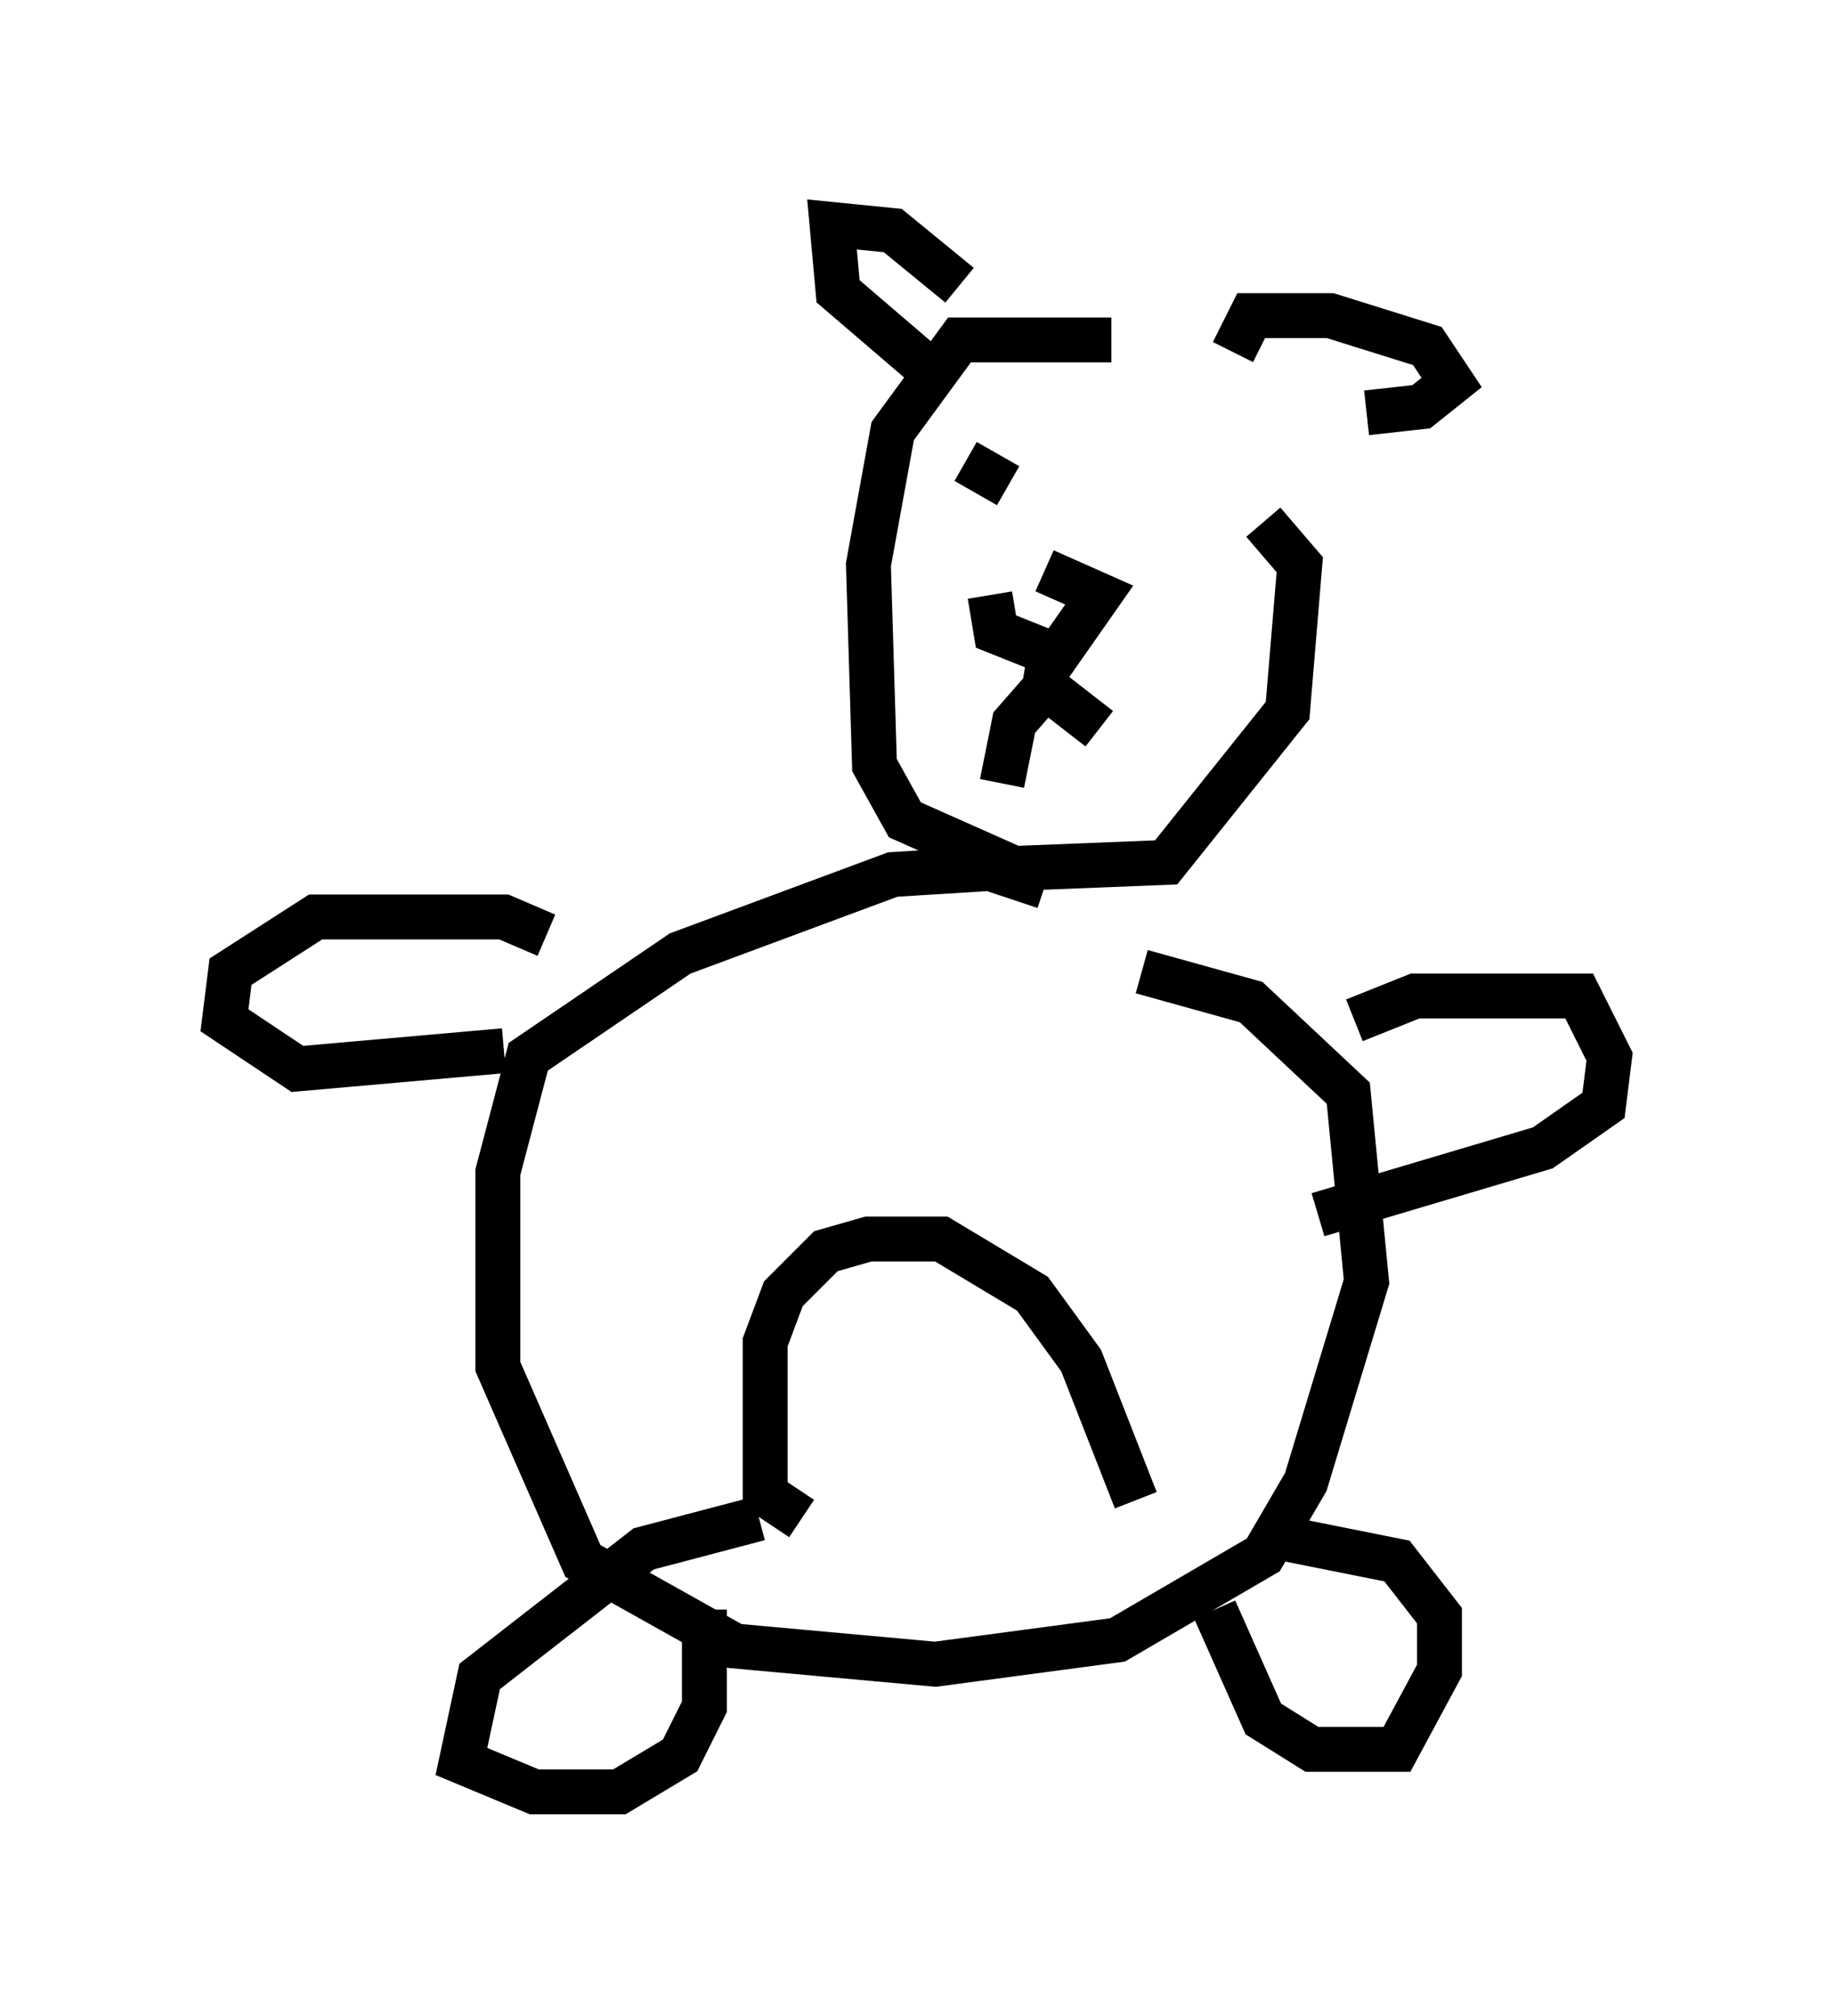 <?xml version="1.0" encoding="utf-8" ?>
<svg baseProfile="full" height="44.912" version="1.1" width="40.852" xmlns="http://www.w3.org/2000/svg" xmlns:ev="http://www.w3.org/2001/xml-events" xmlns:xlink="http://www.w3.org/1999/xlink"><defs /><rect fill="white" height="44.912" width="40.852" x="0" y="0" /><path d="M29.763, 10.277 m-5.007, -2.706 l-3.383, 0.0 -1.488, 2.03 l-0.541, 2.977 0.135, 4.465 l0.677, 1.218 2.436, 1.083 l3.383, -0.135 2.706, -3.383 l0.271, -3.248 -0.812, -0.947 m-4.871, 8.119 l-1.218, -0.406 -2.165, 0.135 l-4.736, 1.759 -3.383, 2.3 l-0.677, 2.571 0.0, 4.33 l1.894, 4.33 3.383, 1.894 l4.465, 0.406 4.059, -0.541 l3.248, -1.894 0.947, -1.624 l1.353, -4.465 -0.406, -4.195 l-2.165, -2.03 -2.436, -0.677 m-13.261, -0.812 l-0.947, -0.406 -4.195, 0.0 l-1.894, 1.218 -0.135, 1.083 l1.624, 1.083 4.601, -0.406 m18.944, -0.677 l1.353, -0.541 3.654, 0.0 l0.677, 1.353 -0.135, 1.083 l-1.353, 0.947 -5.007, 1.488 m-12.449, 6.766 l-2.571, 0.677 -3.654, 2.842 l-0.406, 1.894 1.624, 0.677 l1.894, 0.0 1.353, -0.812 l0.541, -1.083 0.0, -2.165 m11.367, 0.0 l1.083, 2.436 1.083, 0.677 l1.894, 0.0 0.947, -1.759 l0.0, -1.218 -0.947, -1.218 l-2.706, -0.541 m-0.947, -26.387 l0.406, -0.812 1.759, 0.0 l2.165, 0.677 0.541, 0.812 l-0.677, 0.541 -1.218, 0.135 m-9.066, -2.842 l-1.488, -1.218 -1.353, -0.135 l0.135, 1.488 1.894, 1.624 m2.977, 3.654 l0.0, 0.0 m-1.083, -0.947 l-0.947, -0.541 m3.518, 1.759 l0.0, 0.0 m-2.977, 1.218 l0.135, 0.812 1.353, 0.541 l0.947, -1.353 -1.218, -0.541 m0.271, 2.3 l-0.947, 1.083 -0.271, 1.353 m1.083, -2.977 l-0.135, 0.812 1.218, 0.947 m2.436, -4.195 l0.0, 0.0 m-9.066, 21.786 l-0.812, -0.541 0.0, -3.383 l0.406, -1.083 0.947, -0.947 l0.947, -0.271 1.624, 0.0 l2.03, 1.218 1.083, 1.488 l1.218, 3.112 " fill="none" stroke="black" stroke-width="1" /></svg>